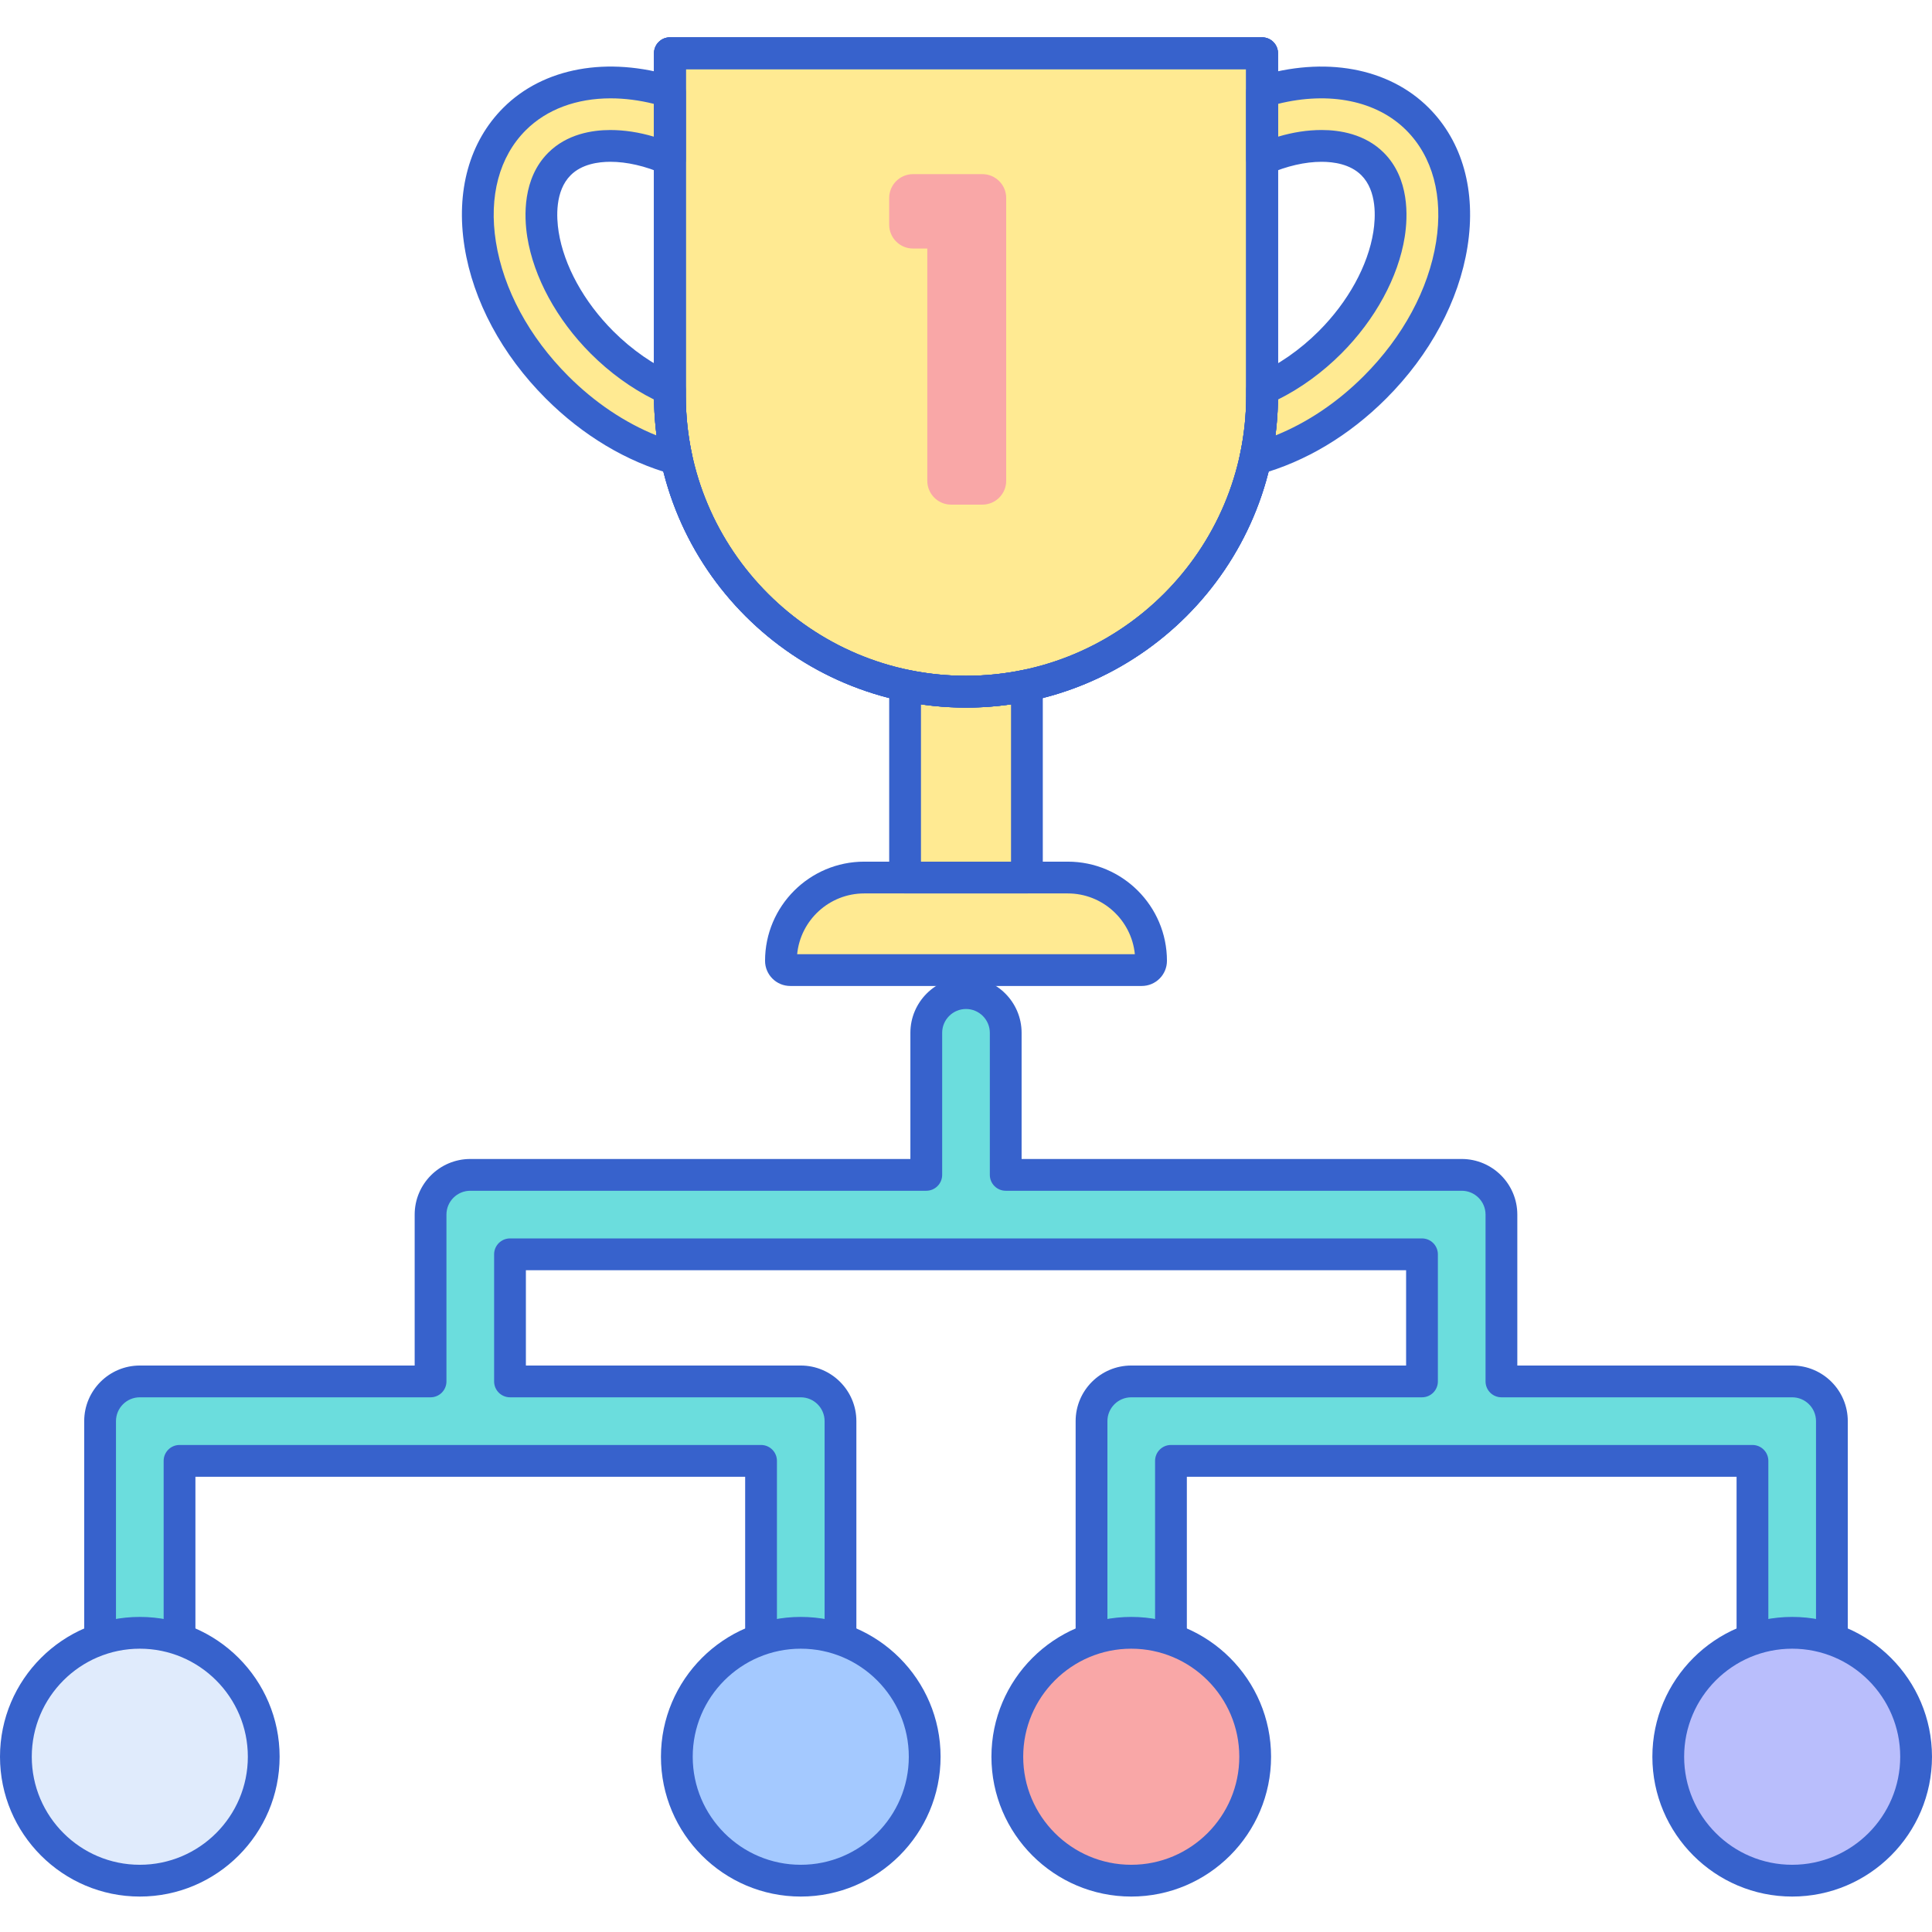 <svg height="486pt" viewBox="0 -9 486.4 486" width="486pt" xmlns="http://www.w3.org/2000/svg"><path d="m243.199 164.941c-41.172 0-74.547-33.375-74.547-74.547v-86.195h149.094v86.195c0 41.172-33.375 74.547-74.547 74.547zm0 0" fill="#ffea92"/><path d="m243.199 164.941c-41.172 0-74.547-33.375-74.547-74.547v-86.195h149.094v86.195c0 41.172-33.375 74.547-74.547 74.547zm0 0" fill="#ffea92"/><path d="m287.461 235.023h-88.523c-1.285 0-2.328-1.043-2.328-2.328 0-11.582 9.383-20.969 20.965-20.969h51.25c11.582 0 20.969 9.387 20.969 20.969 0 1.285-1.043 2.328-2.332 2.328zm0 0" fill="#ffea92"/><path d="m258.535 211.727v-48.371c-4.949 1.035-10.078 1.586-15.336 1.586-5.258 0-10.387-.551-15.336-1.586v48.371zm0 0" fill="#ffea92"/><path d="m247.32 34.641h-17.457c-3.309 0-6 2.695-6 6v6.73c0 3.309 2.691 6 6 6h3.594v58.477c0 3.305 2.691 6 6 6h7.863c3.309 0 6-2.695 6-6v-71.207c0-3.305-2.691-6-6-6zm0 0" fill="#f9a7a7"/><path d="m451.199 338.586h-73.199v-42c0-5.523-4.477-10-10-10h-114.801v-35.762c0-5.52-4.477-10-10-10-5.523 0-10 4.48-10 10v35.762h-114.801c-5.523 0-10 4.477-10 10v42h-73.199c-5.523 0-10 4.477-10 10v52c0 5.523 4.477 10 10 10 5.523 0 10-4.477 10-10v-42h146.402v42c0 5.523 4.473 10 10 10 5.523 0 10-4.477 10-10v-52c0-5.523-4.477-10-10-10h-73.203v-32h229.602v32h-73.199c-5.523 0-10 4.477-10 10v52c0 5.523 4.477 10 10 10 5.523 0 10-4.477 10-10v-42h146.398v42c0 5.523 4.477 10 10 10 5.523 0 10-4.477 10-10v-52c0-5.523-4.477-10-10-10zm0 0" fill="#6bdddd"/><path d="m168.652 90.395v-1.555c-6.008-2.621-11.914-6.66-17.102-11.852-7.965-7.961-13.375-17.867-14.855-27.176-.691-4.379-1.078-12.508 4.148-17.734 3.758-3.758 9.039-4.547 12.812-4.547 4.816 0 9.941 1.203 14.992 3.41v-17.027c-14.941-4.609-29.668-2.602-39.121 6.852-15.691 15.695-10.898 45.934 10.707 67.539 9.098 9.094 19.723 15.199 30.148 18.062-1.121-5.148-1.73-10.488-1.73-15.973zm0 0" fill="#ffea92"/><path d="m356.871 20.77c-9.453-9.453-24.184-11.465-39.125-6.855v17.027c5.055-2.203 10.18-3.406 14.996-3.406 3.773 0 9.055.789 12.812 4.547 5.227 5.223 4.84 13.352 4.148 17.73-1.477 9.312-6.891 19.219-14.855 27.18-5.188 5.188-11.094 9.227-17.102 11.848v1.555c0 5.484-.609 10.824-1.734 15.973 10.426-2.859 21.051-8.965 30.148-18.062 21.609-21.605 26.402-51.844 10.711-67.535zm0 0" fill="#ffea92"/><g fill="#3762cc"><path d="m243.199 168.945c-43.309 0-78.547-35.238-78.547-78.551v-86.195c0-2.207 1.793-4 4-4h149.094c2.211 0 4 1.793 4 4v86.195c0 43.312-35.234 78.551-78.547 78.551zm-70.547-160.746v82.195c0 38.902 31.648 70.551 70.547 70.551 38.902 0 70.547-31.648 70.547-70.551v-82.195zm0 0"/><path d="m287.461 239.027h-88.523c-3.488 0-6.328-2.84-6.328-6.332 0-13.766 11.199-24.965 24.965-24.965h51.25c13.77 0 24.965 11.199 24.965 24.965.004 3.492-2.836 6.332-6.328 6.332zm-86.77-8h85.02c-.844-8.574-8.094-15.297-16.887-15.297h-51.25c-8.789 0-16.043 6.719-16.883 15.297zm0 0"/><path d="m258.535 215.73h-30.672c-2.207 0-4-1.793-4-4v-48.375c0-1.203.543-2.344 1.48-3.102.934-.762 2.168-1.055 3.34-.812 9.531 1.992 19.504 1.992 29.035 0 1.176-.242 2.406.051 3.34.812.934.758 1.477 1.898 1.477 3.102v48.375c0 2.207-1.793 4-4 4zm-26.672-8h22.672v-39.605c-7.508 1.09-15.164 1.09-22.672 0zm0 0"/><path d="m243.199 168.945c-43.309 0-78.547-35.238-78.547-78.551v-86.195c0-2.207 1.793-4 4-4h149.094c2.211 0 4 1.793 4 4v86.195c0 43.312-35.234 78.551-78.547 78.551zm-70.547-160.746v82.195c0 38.902 31.648 70.551 70.547 70.551 38.902 0 70.547-31.648 70.547-70.551v-82.195zm0 0"/><path d="m243.199 168.945c-43.309 0-78.547-35.238-78.547-78.551v-86.195c0-2.207 1.793-4 4-4h149.094c2.211 0 4 1.793 4 4v86.195c0 43.312-35.234 78.551-78.547 78.551zm-70.547-160.746v82.195c0 38.902 31.648 70.551 70.547 70.551 38.902 0 70.547-31.648 70.547-70.551v-82.195zm0 0"/><path d="m170.387 110.367c-.355 0-.707-.047-1.059-.141-11.566-3.176-22.605-9.777-31.918-19.094-11.043-11.039-18.309-24.602-20.461-38.188-2.23-14.055 1.234-26.484 9.754-35.004 10.125-10.125 26.246-13.059 43.133-7.848 1.676.52 2.816 2.066 2.816 3.82v17.027c0 1.352-.68 2.609-1.805 3.348-1.133.738-2.555.859-3.793.32-4.613-2.012-9.242-3.074-13.395-3.074-3.016 0-7.195.586-9.984 3.375-3.969 3.969-3.602 10.648-3.027 14.281 1.348 8.492 6.355 17.594 13.73 24.973 4.738 4.738 10.227 8.547 15.875 11.012 1.457.633 2.398 2.074 2.398 3.664v1.555c0 5.047.555 10.133 1.641 15.121.301 1.367-.141 2.793-1.156 3.754-.75.715-1.742 1.098-2.75 1.098zm-16.645-94.809c-8.555 0-16.098 2.75-21.383 8.039-6.66 6.66-9.328 16.637-7.512 28.098 1.891 11.926 8.363 23.926 18.219 33.781 6.648 6.652 14.242 11.746 22.234 14.961-.387-3.012-.602-6.035-.641-9.047-5.699-2.832-11.164-6.793-15.938-11.57-8.543-8.543-14.367-19.25-15.977-29.375-.809-5.137-1.207-14.715 5.273-21.188 4.723-4.73 11.113-5.723 15.641-5.723 3.562 0 7.242.566 10.992 1.684v-8.262c-3.75-.938-7.414-1.398-10.91-1.398zm0 0"/><path d="m316.016 110.367c-1.012 0-2-.383-2.754-1.098-1.016-.961-1.457-2.387-1.156-3.754 1.09-4.988 1.641-10.074 1.641-15.121v-1.555c0-1.59.945-3.031 2.398-3.664 5.645-2.465 11.133-6.273 15.875-11.012 7.379-7.379 12.383-16.48 13.73-24.977.574-3.629.945-10.309-3.023-14.277-2.793-2.789-6.969-3.375-9.988-3.375-4.148 0-8.781 1.062-13.391 3.074-1.234.539-2.66.418-3.793-.32-1.129-.742-1.809-2-1.809-3.348v-17.027c0-1.754 1.145-3.301 2.82-3.82 16.887-5.211 33.008-2.277 43.129 7.848 8.52 8.52 11.984 20.949 9.758 35.004-2.152 13.586-9.422 27.148-20.465 38.188-9.309 9.316-20.348 15.918-31.918 19.094-.348.094-.703.141-1.055.141zm5.727-18.98c-.039 3.016-.254 6.039-.641 9.047 7.992-3.215 15.586-8.309 22.234-14.957 9.859-9.859 16.328-21.855 18.219-33.785 1.816-11.457-.852-21.434-7.512-28.098-7.449-7.449-19.363-9.855-32.297-6.645v8.266c3.754-1.121 7.434-1.684 10.996-1.684 4.527 0 10.918.992 15.645 5.719 6.473 6.477 6.078 16.051 5.266 21.188-1.605 10.125-7.43 20.836-15.973 29.379-4.777 4.781-10.246 8.742-15.938 11.57zm0 0"/><path d="m451.199 414.586c-7.719 0-14-6.281-14-14v-38h-138.398v38c0 7.719-6.281 14-14 14s-14-6.281-14-14v-52c0-7.719 6.281-14 14-14h69.199v-24h-221.602v24h69.203c7.715 0 14 6.281 14 14v52c0 7.719-6.285 14-14 14-7.719 0-14-6.281-14-14v-38h-138.402v38c0 7.719-6.281 14-14 14s-14-6.281-14-14v-52c0-7.719 6.281-14 14-14h69.199v-38c0-7.719 6.285-14 14-14h110.801v-31.762c0-7.719 6.281-14 14-14s14 6.281 14 14v31.762h110.801c7.719 0 14 6.281 14 14v38h69.199c7.719 0 14 6.281 14 14v52c0 7.719-6.281 14-14 14zm-156.398-60h146.398c2.207 0 4 1.793 4 4v42c0 3.309 2.691 6 6 6 3.309 0 6-2.691 6-6v-52c0-3.309-2.691-6-6-6h-73.199c-2.207 0-4-1.793-4-4v-42c0-3.309-2.691-6-6-6h-114.801c-2.207 0-4-1.793-4-4v-35.762c0-3.305-2.691-6-6-6-3.309 0-6 2.695-6 6v35.762c0 2.207-1.793 4-4 4h-114.801c-3.305 0-6 2.691-6 6v42c0 2.207-1.789 4-4 4h-73.199c-3.309 0-6 2.691-6 6v52c0 3.309 2.691 6 6 6 3.309 0 6-2.691 6-6v-42c0-2.207 1.793-4 4-4h146.402c2.207 0 4 1.793 4 4v42c0 3.309 2.691 6 6 6 3.305 0 6-2.691 6-6v-52c0-3.309-2.695-6-6-6h-73.203c-2.207 0-4-1.793-4-4v-32c0-2.207 1.793-4 4-4h229.602c2.207 0 4 1.793 4 4v32c0 2.207-1.793 4-4 4h-73.199c-3.309 0-6 2.691-6 6v52c0 3.309 2.691 6 6 6 3.309 0 6-2.691 6-6v-42c0-2.211 1.789-4 4-4zm0 0"/></g><path d="m316 433.074c0 17.234-13.969 31.203-31.199 31.203s-31.199-13.969-31.199-31.203c0-17.23 13.969-31.199 31.199-31.199s31.199 13.969 31.199 31.199zm0 0" fill="#f9a7a7"/><path d="m482.398 433.074c0 17.234-13.969 31.203-31.199 31.203s-31.199-13.969-31.199-31.203c0-17.23 13.969-31.199 31.199-31.199s31.199 13.969 31.199 31.199zm0 0" fill="#b9befc"/><path d="m66.398 433.074c0 17.234-13.969 31.203-31.199 31.203s-31.199-13.969-31.199-31.203c0-17.23 13.969-31.199 31.199-31.199s31.199 13.969 31.199 31.199zm0 0" fill="#e0ebfc"/><path d="m232.801 433.074c0 17.234-13.969 31.203-31.199 31.203-17.234 0-31.203-13.969-31.203-31.203 0-17.23 13.969-31.199 31.203-31.199 17.23 0 31.199 13.969 31.199 31.199zm0 0" fill="#a4c9ff"/><path d="m284.801 468.277c-19.41 0-35.199-15.793-35.199-35.203 0-19.406 15.789-35.199 35.199-35.199 19.41 0 35.203 15.793 35.203 35.199 0 19.41-15.793 35.203-35.203 35.203zm0-62.402c-15 0-27.199 12.203-27.199 27.199 0 15 12.199 27.203 27.199 27.203 14.996 0 27.203-12.203 27.203-27.203 0-14.996-12.207-27.199-27.203-27.199zm0 0" fill="#3762cc"/><path d="m451.199 468.277c-19.406 0-35.199-15.793-35.199-35.203 0-19.406 15.793-35.199 35.199-35.199 19.41 0 35.199 15.793 35.199 35.199 0 19.41-15.789 35.203-35.199 35.203zm0-62.402c-14.996 0-27.199 12.203-27.199 27.199 0 15 12.203 27.203 27.199 27.203 15 0 27.199-12.203 27.199-27.203 0-14.996-12.199-27.199-27.199-27.199zm0 0" fill="#3762cc"/><path d="m35.199 468.277c-19.406 0-35.199-15.793-35.199-35.203 0-19.406 15.793-35.199 35.199-35.199 19.41 0 35.199 15.793 35.199 35.199 0 19.41-15.789 35.203-35.199 35.203zm0-62.402c-14.996 0-27.199 12.203-27.199 27.199 0 15 12.203 27.203 27.199 27.203 15 0 27.199-12.203 27.199-27.203 0-14.996-12.199-27.199-27.199-27.199zm0 0" fill="#3762cc"/><path d="m201.602 468.277c-19.41 0-35.203-15.793-35.203-35.203 0-19.406 15.793-35.199 35.203-35.199 19.406 0 35.199 15.793 35.199 35.199 0 19.41-15.793 35.203-35.199 35.203zm0-62.402c-15 0-27.203 12.203-27.203 27.199 0 15 12.203 27.203 27.203 27.203 14.996 0 27.199-12.203 27.199-27.203 0-14.996-12.203-27.199-27.199-27.199zm0 0" fill="#3762cc"/></svg>